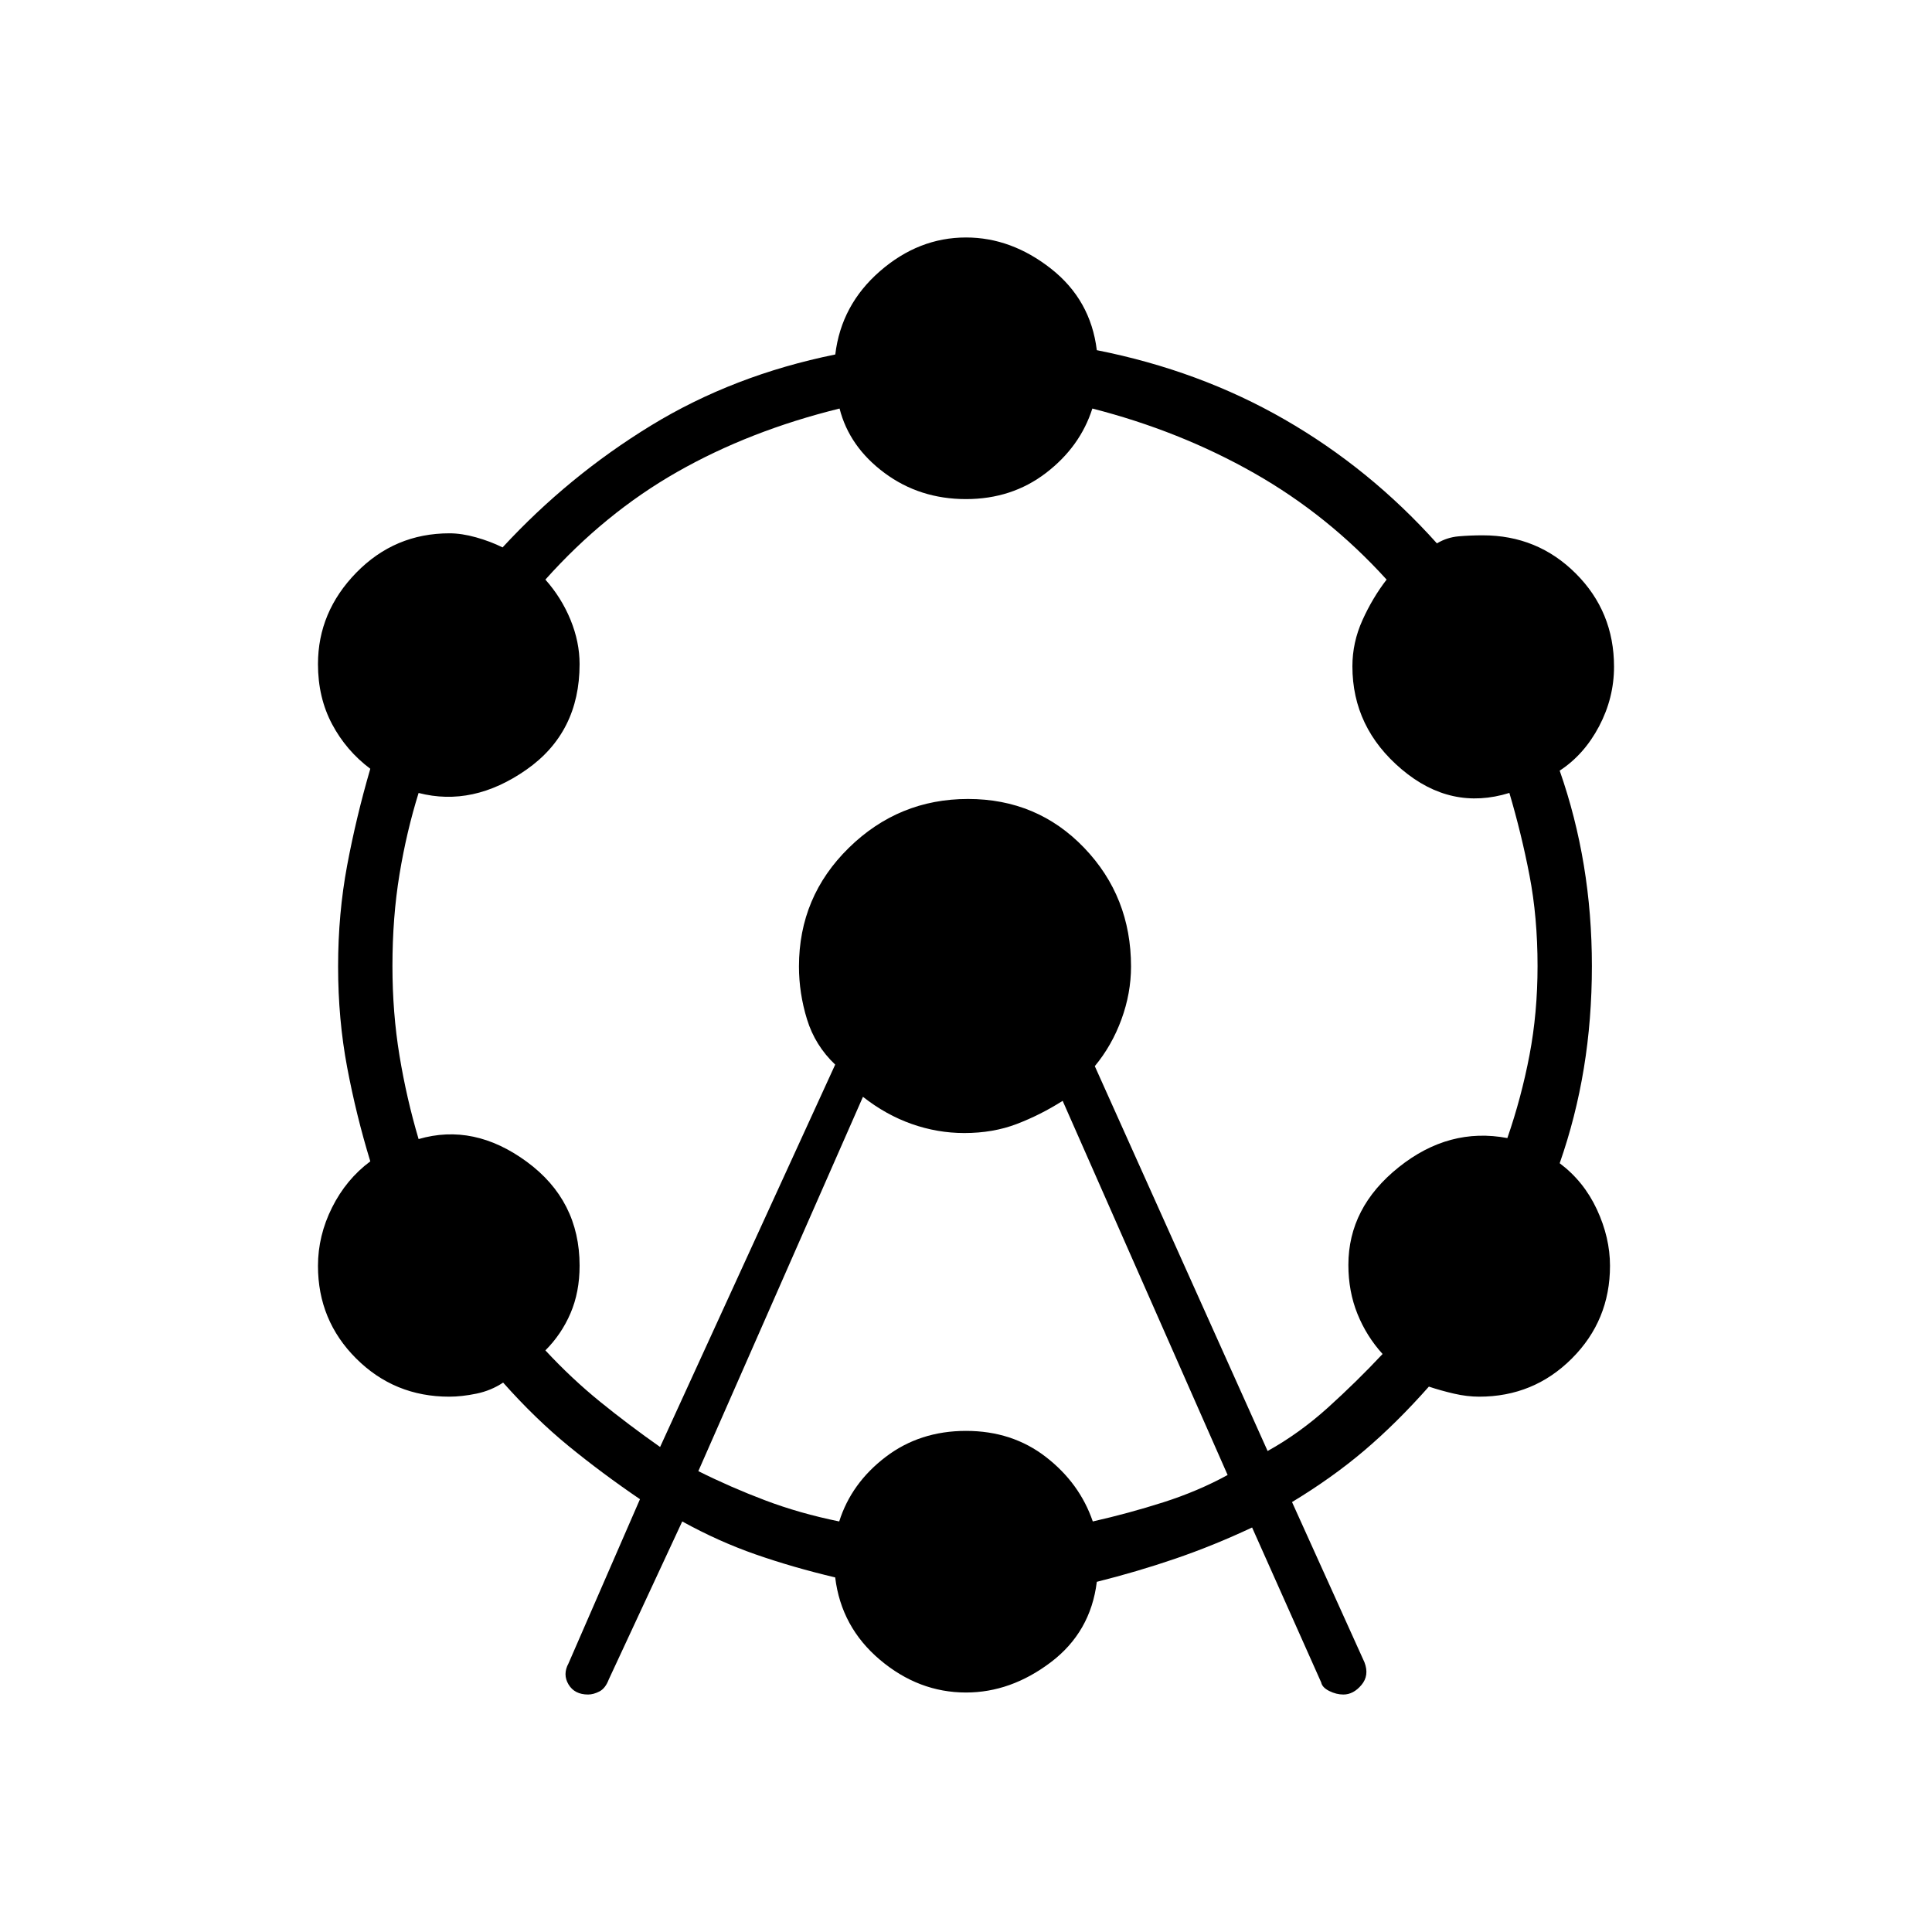 <svg xmlns="http://www.w3.org/2000/svg" height="48" viewBox="0 -960 960 960" width="48"><path d="m282.5-133.5 35.5-81.56Q299-228 282.5-241.5 266-255 250-273q-6 4-13.29 5.5-7.29 1.5-13.52 1.5Q196-266 177-284.94q-19-18.94-19-46.06 0-15 7-29t19-22.93q-7-22.86-11.5-46.72-4.5-23.85-4.5-50.1t4.5-50.25q4.5-24 11.5-48-12-9-19-22.19-7-13.19-7-29.81 0-25.95 19.06-45.47Q196.13-695 223.35-695q6.06 0 13.19 2 7.14 2 13.19 5 32.77-35.5 73.73-60.55 40.96-25.05 91.59-35.31 2.95-24.64 22.2-41.39T480-842q22.5 0 42.23 15.5Q541.95-811 545-786q51.04 10.1 93.37 34.48Q680.7-727.15 714-690q5-3 10.79-3.5 5.78-.5 12.01-.5 27.2 0 46.2 18.97 19 18.97 19 46.33 0 15.51-7.43 29.61Q787.14-585 775-577.07q8 22.86 12 47.05 4 24.18 4 50.02 0 26.5-4 50.83T775-382q12 9 18.5 22.99 6.5 13.99 6.5 27.98 0 27.13-18.97 46.08Q762.07-266 735.01-266q-6.01 0-12.51-1.5T710-271q-16 18.08-32 31.68-16 13.6-36 25.69L678-134q2.5 6.5-1.5 11.25t-9 4.75q-3.5 0-7-1.75t-4-4.25l-34.34-77Q603-192 584-185.5q-19 6.5-39 11.5-3.07 25-22.91 40T480-119q-23.5 0-42.75-16.25T415-176.19q-21-4.97-39.5-11.42T339-204l-36.5 78.5q-1.69 4.45-4.65 5.97-2.97 1.53-5.63 1.53-6.72 0-9.72-5-3-5 0-10.5ZM328-241l87-190q-10-9.5-14-22.5t-4-26.26q0-34.68 24.78-58.96T481-563q34.44 0 57.72 24.28T562-479.76q0 13.26-4.75 26.26-4.75 13-13.25 23.27L629.87-239q15.82-8.79 30.03-21.62 14.2-12.83 27.1-26.59-8-8.79-12.5-19.95t-4.5-24.31Q670-360 695-380t54-14.5q7-20.25 11-41.24 4-20.99 4-44.25 0-24.26-4-45.01-4-20.75-10-41-29 9-53.5-11.71-24.5-20.7-24.5-51.21 0-11.86 5-22.93 5-11.08 12-20.15-29-32-65.89-52.95-36.89-20.94-80.32-32.05-6.07 19-23.03 32-16.95 13-39.76 13-23 0-40.5-13t-22.32-32q-44.68 11-80.68 31.5-36 20.5-65.5 53.5 8 9 12.5 20t4.5 22q0 34-26.5 52.5T208-565.98q-6 19.25-9.5 40.49-3.5 21.24-3.5 45.5 0 23.26 3.5 44.5T208-394q27.5-8 53.75 11.26Q288-363.47 288-331.1q0 13.1-4.5 23.6Q279-297 271-289q13 14 27.17 25.5Q312.35-252 328-241Zm19 12q16 8 33.17 14.5T417-204q6-19 23-32t40-13q23 0 39.75 13T543-204q17.73-4 34.99-9.5T610-227.08L528.03-413q-11.03 7-22.81 11.5-11.77 4.5-26.07 4.5-13.32 0-26.11-4.5-12.78-4.5-24.24-13.5L347-229Z"/></svg>